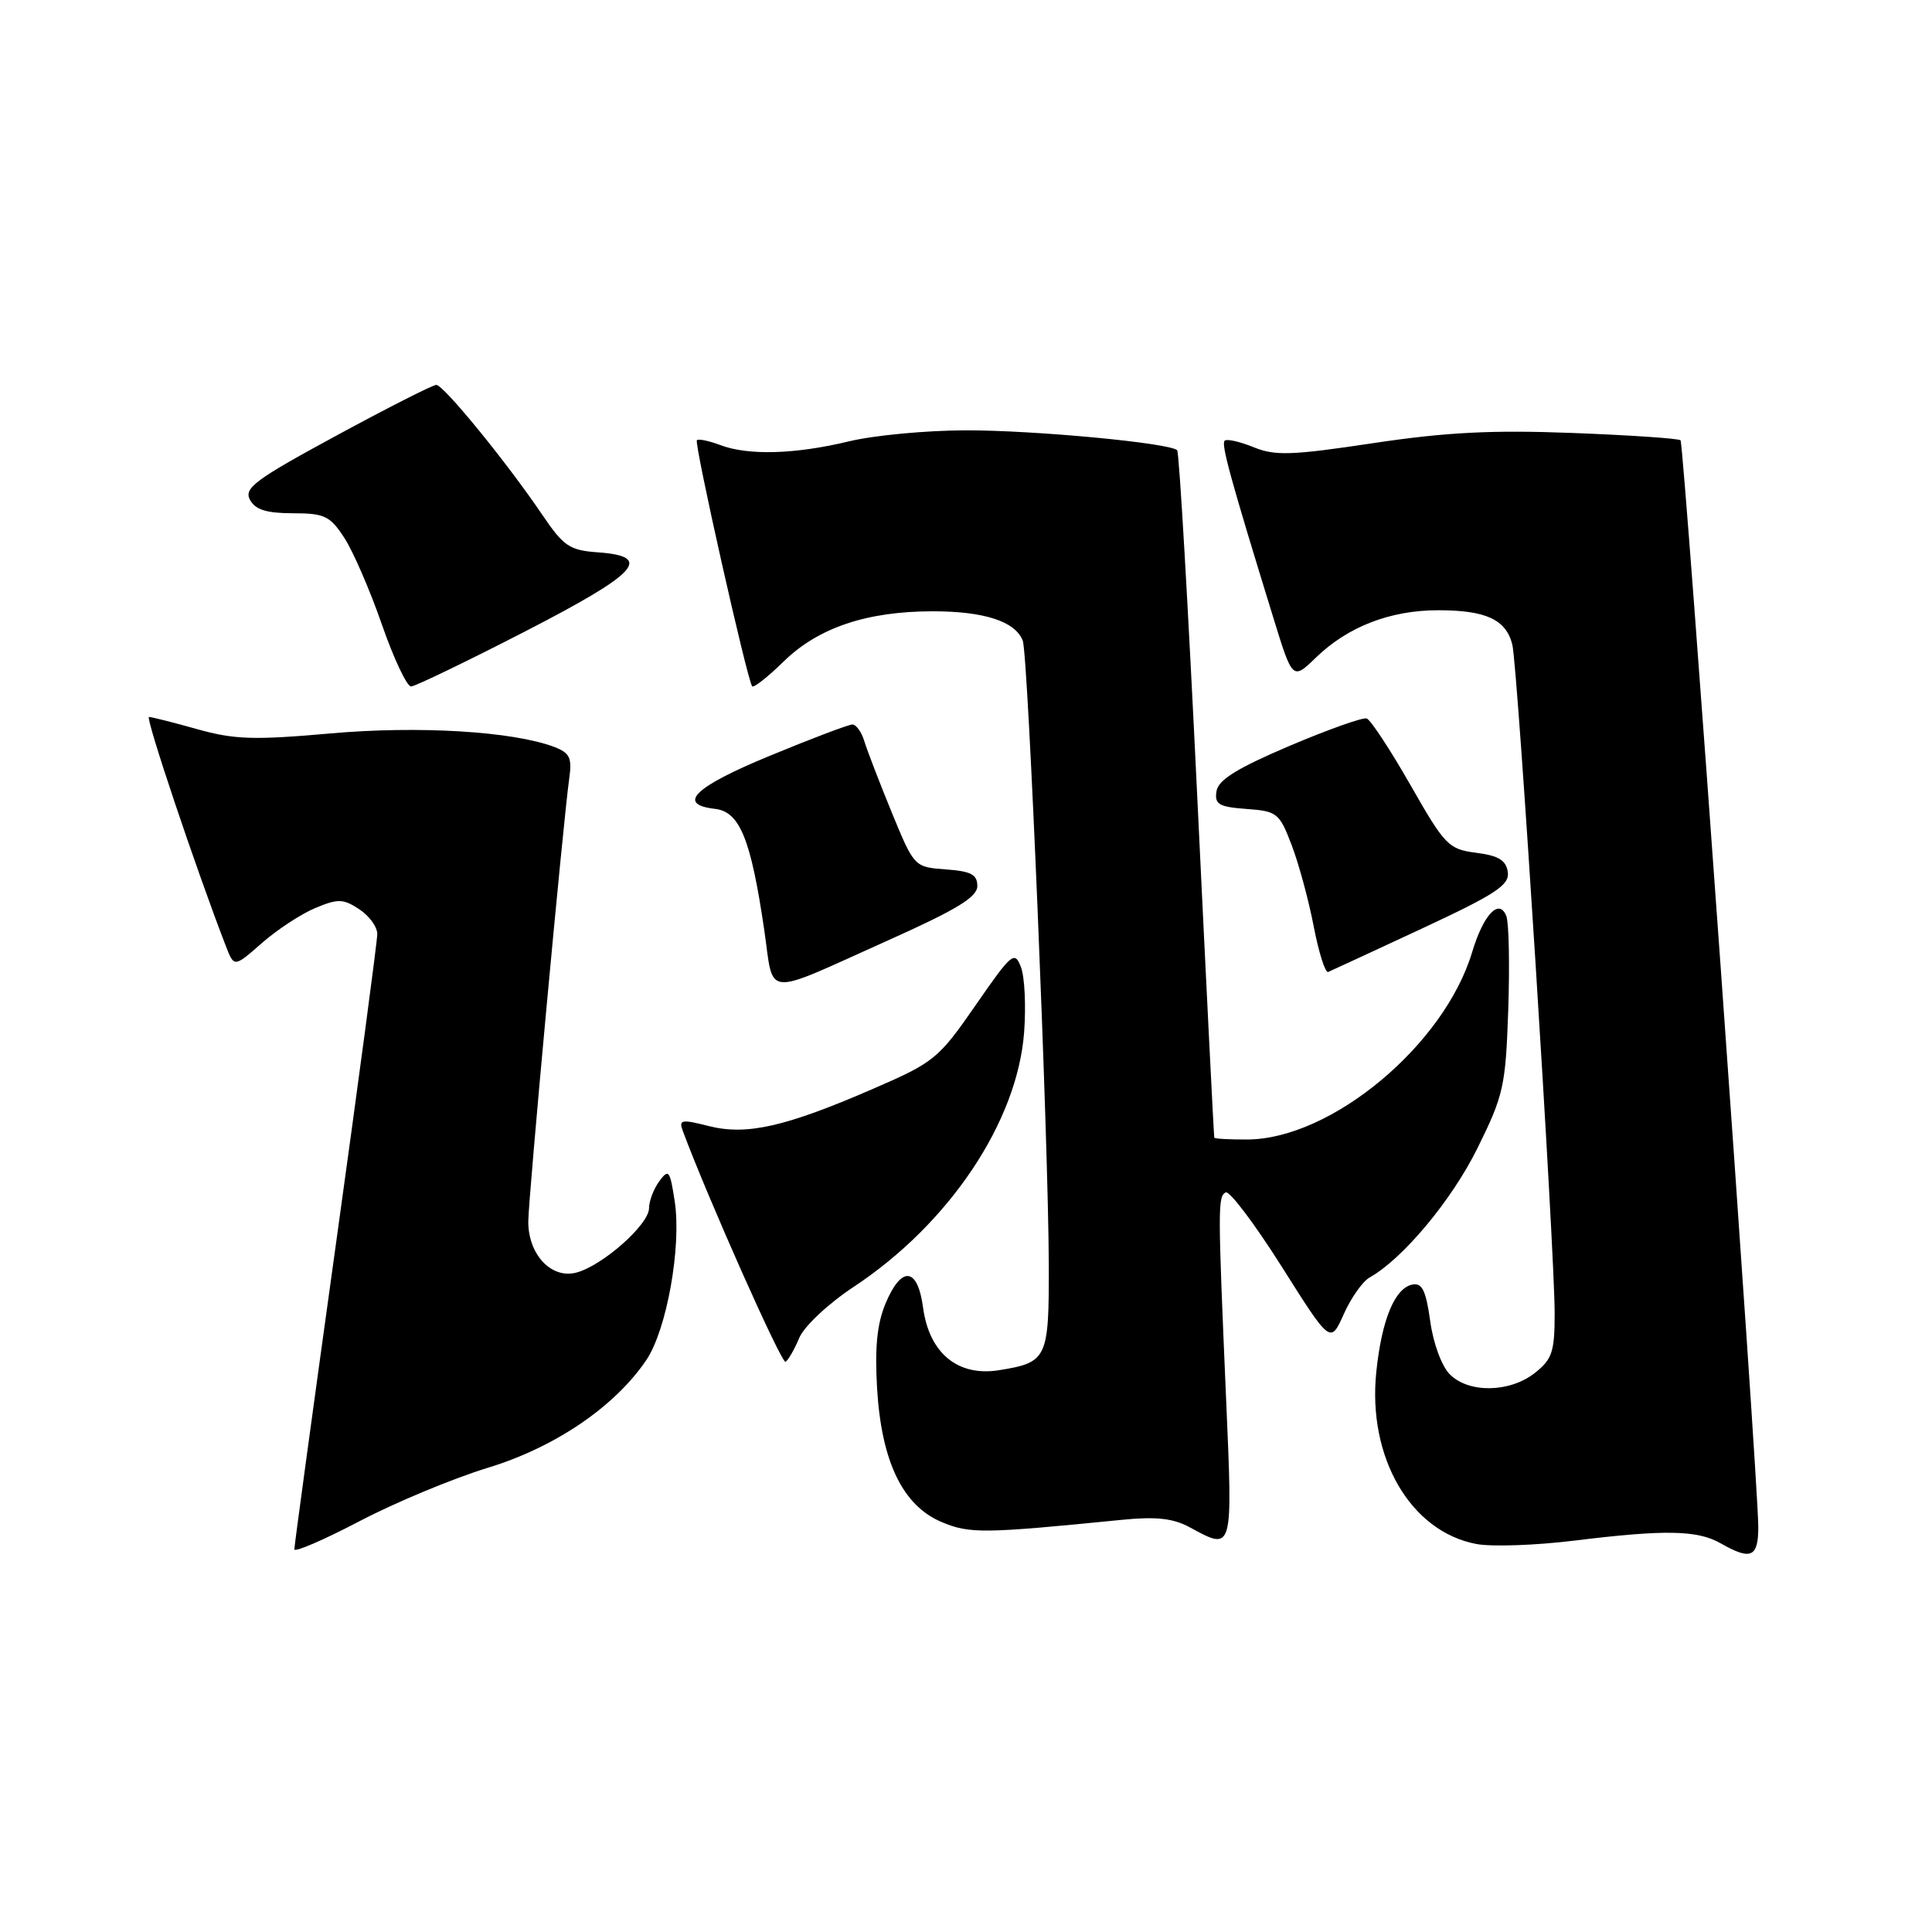 <?xml version="1.0" encoding="UTF-8" standalone="no"?>
<!DOCTYPE svg PUBLIC "-//W3C//DTD SVG 1.1//EN" "http://www.w3.org/Graphics/SVG/1.1/DTD/svg11.dtd" >
<svg xmlns="http://www.w3.org/2000/svg" xmlns:xlink="http://www.w3.org/1999/xlink" version="1.1" viewBox="0 0 256 256">
 <g >
 <path fill="currentColor"
d=" M 64.67 194.48 C 73.57 191.76 81.48 186.38 85.65 180.20 C 88.34 176.20 90.31 165.24 89.41 159.23 C 88.78 155.07 88.60 154.83 87.36 156.52 C 86.61 157.54 86.00 159.15 86.00 160.09 C 86.00 162.27 79.77 167.77 76.31 168.64 C 73.03 169.46 70.00 166.22 70.00 161.88 C 70.00 158.84 74.62 108.89 75.42 103.20 C 75.82 100.42 75.51 99.77 73.46 98.98 C 67.98 96.90 55.44 96.14 43.72 97.19 C 33.64 98.08 31.06 98.00 26.14 96.62 C 22.97 95.73 20.09 95.00 19.74 95.00 C 19.22 95.00 25.98 115.16 29.92 125.34 C 31.02 128.19 31.02 128.19 34.69 124.97 C 36.70 123.20 39.89 121.11 41.77 120.32 C 44.79 119.06 45.47 119.08 47.59 120.47 C 48.92 121.34 50.00 122.82 49.99 123.77 C 49.99 124.72 47.51 143.28 44.49 165.00 C 41.47 186.72 39.00 204.86 39.00 205.29 C 39.00 205.73 42.90 204.05 47.67 201.55 C 52.43 199.06 60.08 195.88 64.67 194.48 Z  M 232.98 202.25 C 232.95 195.80 223.14 58.81 222.68 58.34 C 222.43 58.10 215.99 57.66 208.37 57.37 C 197.69 56.96 191.61 57.27 181.95 58.72 C 171.12 60.35 168.95 60.42 166.09 59.25 C 164.26 58.51 162.54 58.12 162.27 58.40 C 161.79 58.87 163.06 63.48 168.71 81.81 C 171.27 90.13 171.27 90.13 174.39 87.11 C 178.61 83.03 184.22 80.86 190.57 80.86 C 196.89 80.86 199.56 82.09 200.39 85.41 C 201.11 88.29 206.00 165.49 206.00 174.04 C 206.00 179.13 205.67 180.11 203.37 181.93 C 200.04 184.54 194.63 184.63 192.11 182.11 C 191.03 181.03 189.91 177.99 189.51 175.05 C 188.95 171.02 188.44 169.96 187.16 170.21 C 184.83 170.66 183.09 174.84 182.37 181.75 C 181.18 193.11 186.90 202.95 195.64 204.59 C 197.66 204.97 203.49 204.77 208.60 204.14 C 220.61 202.66 224.93 202.74 228.00 204.50 C 232.03 206.80 233.00 206.36 232.98 202.25 Z  M 162.46 185.25 C 161.37 159.95 161.36 158.58 162.40 158.00 C 162.90 157.72 166.22 162.13 169.80 167.78 C 176.29 178.07 176.29 178.07 178.05 174.14 C 179.02 171.97 180.56 169.79 181.47 169.28 C 185.87 166.82 192.36 159.04 195.75 152.18 C 199.24 145.14 199.50 143.93 199.85 133.83 C 200.05 127.88 199.94 122.29 199.60 121.40 C 198.66 118.96 196.57 121.16 195.07 126.15 C 191.38 138.48 176.39 150.96 165.25 150.99 C 162.91 151.00 160.95 150.89 160.90 150.75 C 160.84 150.61 159.82 130.17 158.63 105.31 C 157.44 80.46 156.25 59.92 155.98 59.66 C 154.98 58.69 137.12 57.01 128.00 57.02 C 122.78 57.03 115.80 57.68 112.50 58.48 C 105.36 60.20 99.14 60.38 95.43 58.97 C 93.94 58.41 92.55 58.12 92.34 58.33 C 91.95 58.72 99.01 90.15 99.67 90.94 C 99.87 91.17 101.76 89.69 103.86 87.63 C 108.44 83.16 114.88 81.00 123.61 81.00 C 130.43 81.00 134.53 82.34 135.52 84.89 C 136.24 86.75 138.92 151.06 138.97 167.63 C 139.00 180.05 138.77 180.53 132.37 181.56 C 126.91 182.43 123.12 179.30 122.31 173.25 C 121.59 167.89 119.45 167.67 117.33 172.74 C 116.21 175.43 115.90 178.59 116.22 183.99 C 116.80 193.70 119.63 199.53 124.80 201.69 C 128.50 203.24 130.33 203.21 148.60 201.39 C 153.16 200.93 155.43 201.18 157.60 202.35 C 163.43 205.51 163.35 205.78 162.46 185.25 Z  M 105.91 177.27 C 106.57 175.72 109.75 172.74 113.14 170.50 C 125.78 162.14 134.80 148.67 135.70 136.80 C 135.96 133.34 135.78 129.44 135.28 128.15 C 134.44 125.95 134.07 126.27 129.27 133.20 C 124.38 140.27 123.79 140.76 115.79 144.23 C 104.10 149.31 98.94 150.48 93.92 149.21 C 90.30 148.29 89.92 148.36 90.47 149.84 C 93.74 158.65 103.58 180.76 104.09 180.45 C 104.45 180.22 105.27 178.80 105.91 177.27 Z  M 117.66 124.61 C 126.77 120.53 129.50 118.87 129.50 117.40 C 129.50 115.88 128.66 115.44 125.32 115.20 C 121.15 114.89 121.14 114.88 118.18 107.70 C 116.56 103.74 114.92 99.49 114.54 98.25 C 114.17 97.01 113.45 96.00 112.95 96.00 C 112.45 96.00 107.53 97.86 102.02 100.14 C 91.98 104.28 89.60 106.59 94.75 107.18 C 98.03 107.56 99.50 111.19 101.27 123.25 C 102.59 132.28 100.88 132.14 117.66 124.61 Z  M 188.39 123.05 C 198.22 118.47 200.04 117.27 199.79 115.55 C 199.57 113.99 198.57 113.38 195.62 113.00 C 191.94 112.53 191.47 112.05 186.88 104.00 C 184.21 99.33 181.61 95.37 181.09 95.20 C 180.58 95.03 175.96 96.67 170.83 98.85 C 163.89 101.81 161.42 103.34 161.19 104.85 C 160.92 106.58 161.50 106.92 165.16 107.19 C 169.23 107.48 169.53 107.73 171.16 112.00 C 172.10 114.47 173.42 119.33 174.08 122.79 C 174.75 126.24 175.60 128.94 175.99 128.79 C 176.37 128.63 181.95 126.05 188.39 123.05 Z  M 69.50 83.71 C 84.57 75.95 86.63 73.73 79.26 73.19 C 75.46 72.92 74.69 72.40 71.84 68.19 C 67.16 61.28 58.78 51.00 57.81 51.00 C 57.35 51.00 51.39 54.02 44.57 57.72 C 33.83 63.54 32.29 64.68 33.12 66.22 C 33.82 67.54 35.29 68.00 38.79 68.01 C 43.00 68.01 43.73 68.36 45.62 71.26 C 46.78 73.04 49.03 78.21 50.60 82.75 C 52.18 87.29 53.92 90.98 54.48 90.96 C 55.04 90.93 61.80 87.67 69.50 83.71 Z "/>
</g>
</svg>